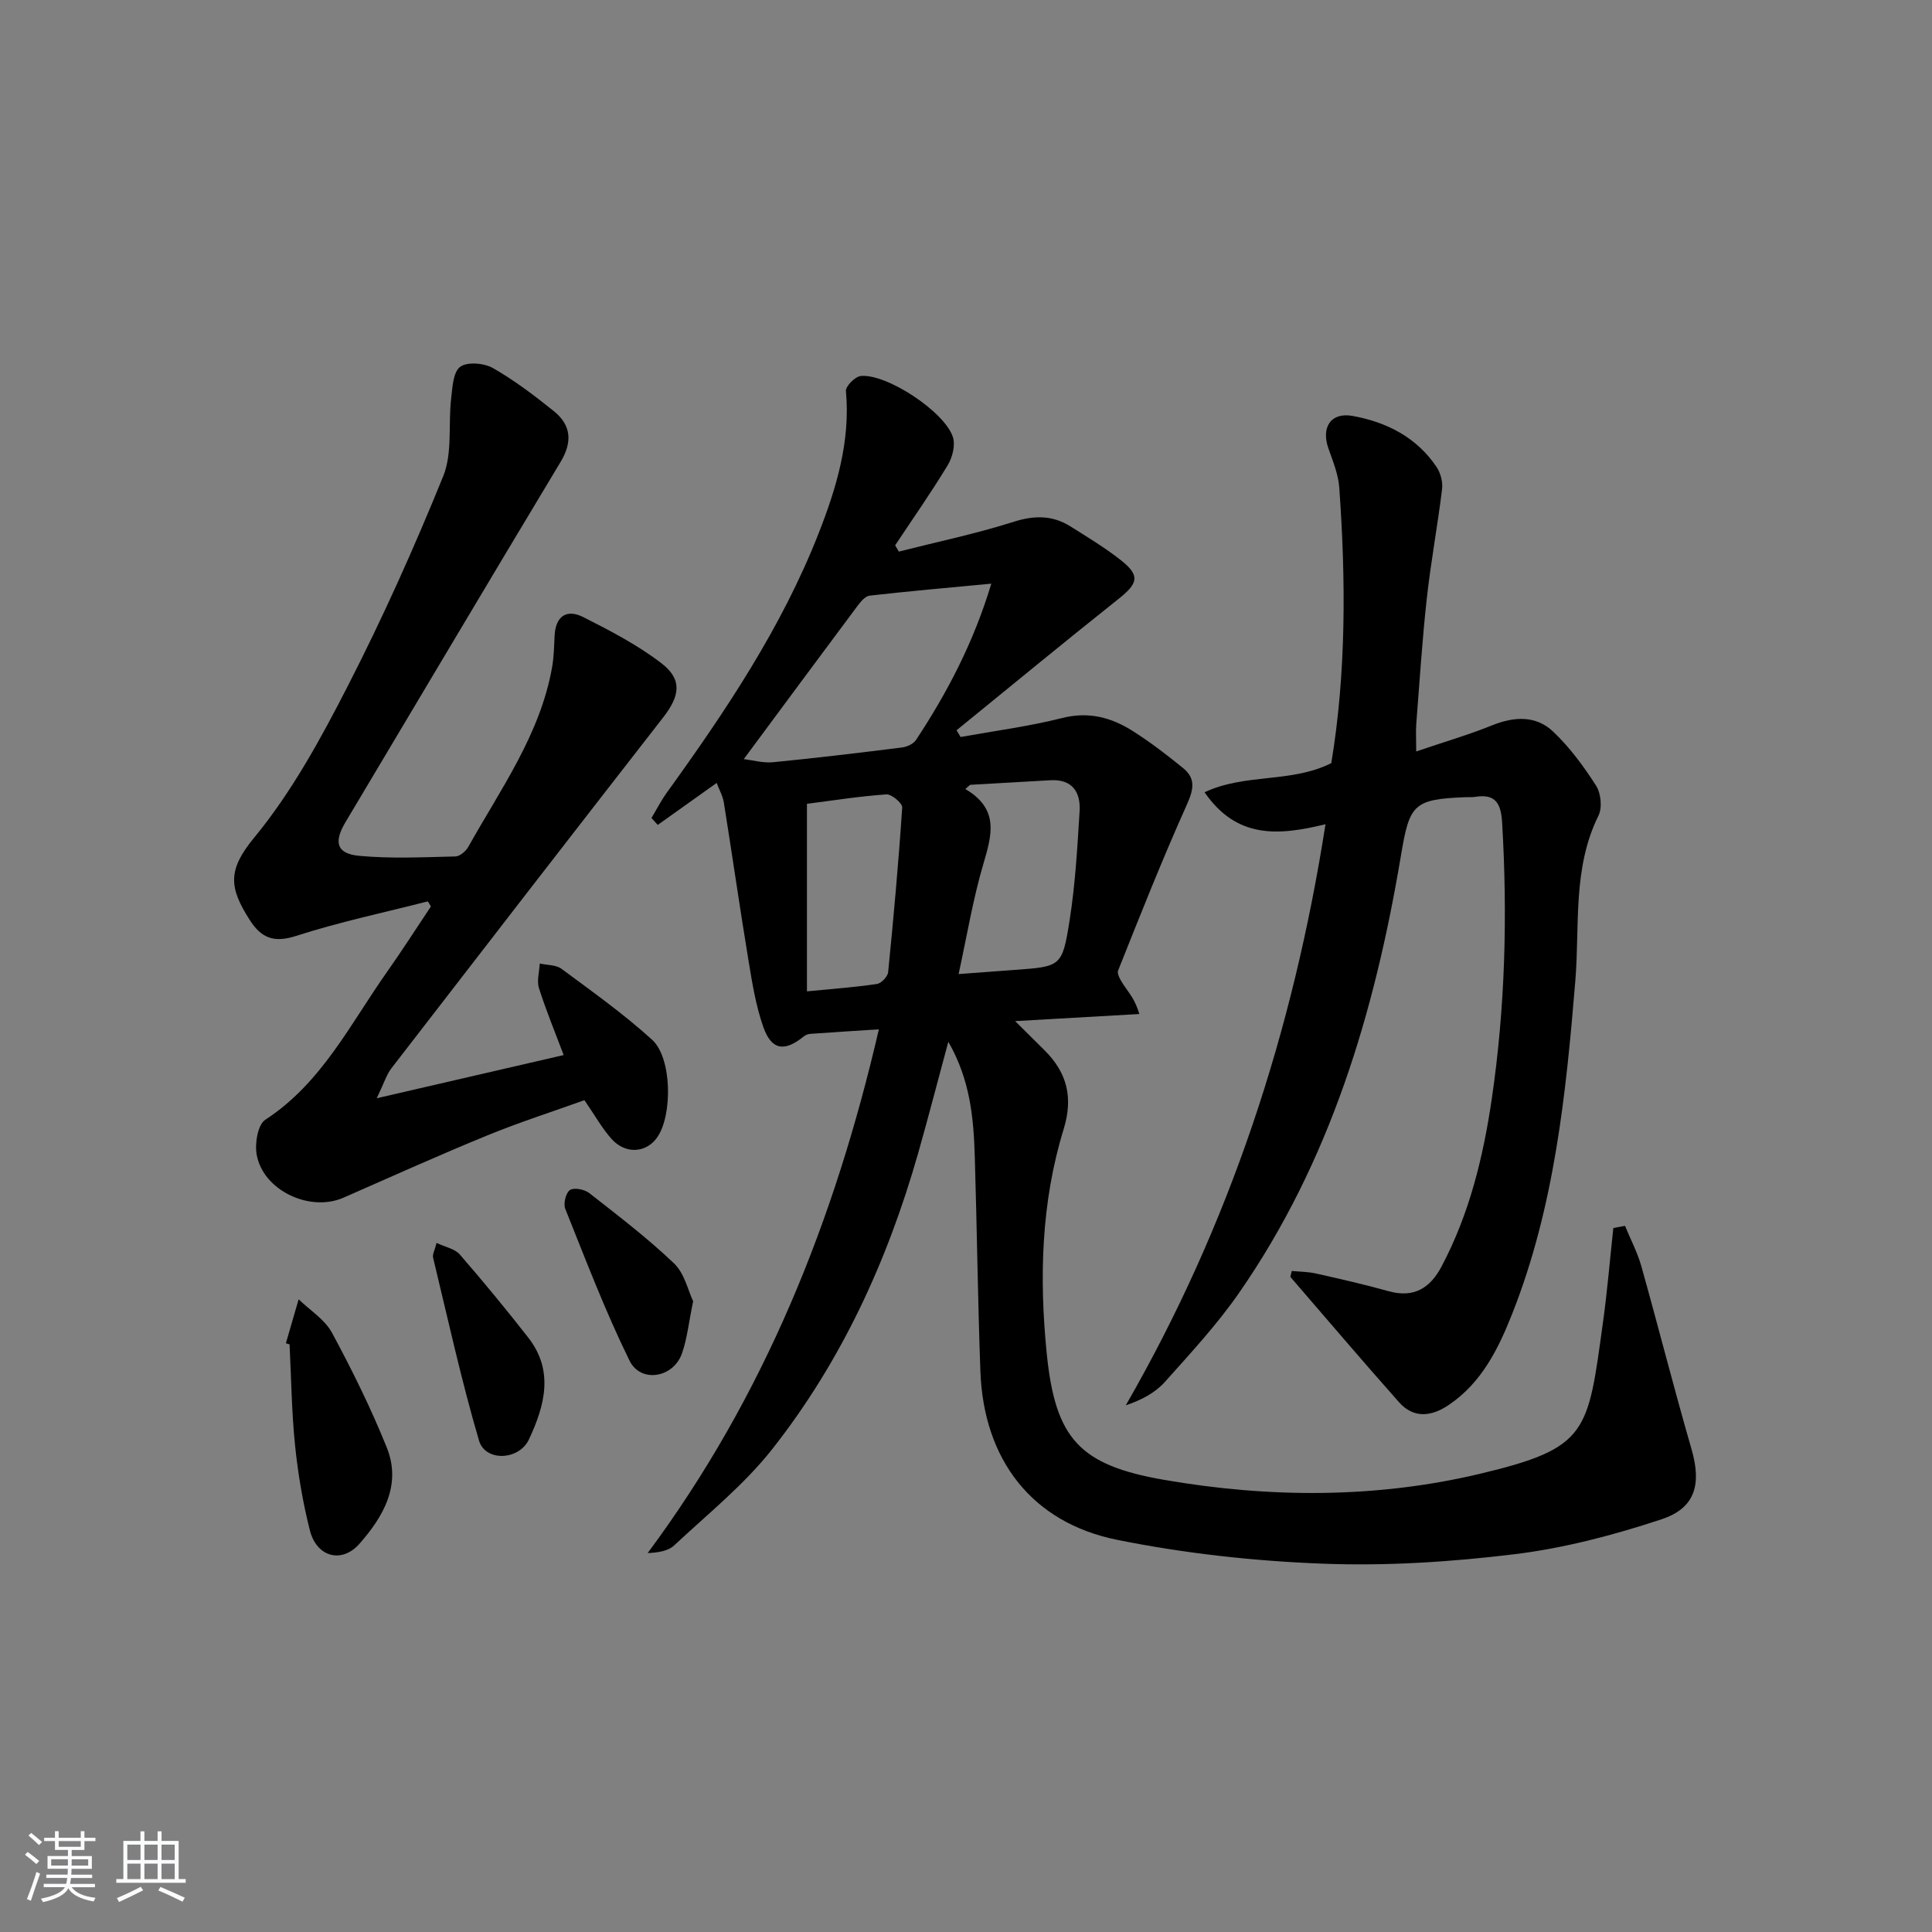 <svg enable-background="new 0 0 400 400" viewBox="0 0 400 400" xmlns="http://www.w3.org/2000/svg"><rect x="0" y="0" width="400" height="400" fill="#808080" stroke="none"/><path d="m5.17 384 .55-.58c.85.61 1.65 1.24 2.4 1.87l-.59.64c-.83-.73-1.62-1.38-2.36-1.93m1.22 9.53-.82-.34c.71-1.76 1.37-3.64 1.98-5.63.24.13.5.25.76.36-.6 1.67-1.24 3.54-1.92 5.61m-.5-13.5.57-.54c.56.44 1.31 1.06 2.26 1.87l-.65.64c-.67-.66-1.4-1.32-2.18-1.97m3.25.46h2.24v-1.36h.77v1.36h4.57v-1.36h.76v1.36h2.28v.69h-2.28v1.84h-2.64v1.26h4.18v2.64h-4.21c0 .45-.02.86-.05 1.21h4.32v.69h-4.38c-.04.34-.1.75-.19 1.22h5.15v.69h-4.82c.87 1.19 2.51 1.92 4.93 2.19-.17.31-.3.57-.37.76-2.77-.49-4.52-1.41-5.26-2.76-.56 1.26-2.3 2.23-5.24 2.9-.12-.24-.26-.48-.43-.72 2.73-.55 4.38-1.34 4.96-2.38h-4.38v-.69h4.65c.1-.38.17-.79.21-1.22h-4.32v-.69h4.4c.03-.34.05-.75.05-1.21h-4.2v-2.64h4.23v-1.26h-2.69v-1.84h-2.24zm1.46 4.46v1.29h3.45c.01-.4.02-.57.01-.53v-.32-.45h-3.46zm1.55-2.59h4.57v-1.19h-4.57zm6.11 2.59h-3.42v.77c-.01.19-.01.37-.02.53h3.44z" fill="#fafbfc"/><path d="m32.63 379.16h.82v1.98h3.54v7.89h1.46v.78h-14.37v-.78h1.46v-7.89h3.54v-1.98h.82v1.98h2.73zm-3.49 11.48.5.73c-1.61.82-3.28 1.63-5 2.42-.13-.27-.28-.55-.44-.82 1.75-.73 3.4-1.5 4.94-2.33m-2.78-5.55h2.73v-3.18h-2.73zm0 3.95h2.73v-3.2h-2.73zm3.54-3.95h2.73v-3.18h-2.73zm0 3.95h2.73v-3.2h-2.73zm7.89 4.68c-1.84-.92-3.51-1.7-5.02-2.32l.45-.73c1.89.8 3.57 1.55 5.04 2.23zm-1.62-11.81h-2.73v3.18h2.73zm-2.73 7.13h2.73v-3.2h-2.73z" fill="#fafbfc"/><g fill="#000001"><path d="m336.44 253.8c1.14 2.78 2.57 5.48 3.38 8.35 3.54 12.6 6.75 25.3 10.39 37.88 2.07 7.17.89 12.18-6.23 14.53-9.86 3.26-20.1 5.96-30.38 7.22-13.17 1.61-26.57 2.47-39.81 1.96-14.2-.54-28.51-2.12-42.43-4.92-17.76-3.56-27.72-16.66-28.38-34.91-.54-14.8-.71-29.61-1.16-44.42-.24-7.97-.93-15.89-5.48-23.8-2.21 8.16-4.13 15.62-6.24 23.04-6.34 22.29-15.89 43.12-30.26 61.35-5.81 7.37-13.35 13.41-20.26 19.88-1.24 1.16-3.25 1.48-5.49 1.59 24.14-32.49 38.71-68.85 47.87-108.44-5.09.33-9.65.61-14.2.94-.46.03-.99.24-1.35.53-3.96 3.23-6.68 2.87-8.37-1.94-1.58-4.48-2.33-9.29-3.11-14.01-1.78-10.79-3.33-21.63-5.06-32.43-.22-1.4-.97-2.71-1.49-4.1-4.26 3.03-8.23 5.86-12.2 8.69-.43-.48-.87-.95-1.3-1.43 1.05-1.75 1.98-3.59 3.17-5.24 12.18-16.89 23.77-34.17 31.42-53.65 3.68-9.38 6.63-19.09 5.67-29.51-.09-.98 1.89-2.99 3.06-3.11 5.33-.56 17.48 7.44 19.1 12.69.52 1.68-.12 4.18-1.09 5.78-3.42 5.65-7.22 11.07-10.88 16.58.25.43.51.87.76 1.3 7.92-2.01 15.95-3.68 23.72-6.15 4.33-1.38 8.09-1.41 11.84.95 3.51 2.21 7.09 4.37 10.35 6.93 4.08 3.2 3.67 4.81-.37 8.03-11.28 8.96-22.4 18.14-33.58 27.23.28.47.56.93.83 1.4 7.02-1.27 14.12-2.19 21.02-3.93 5.52-1.4 10.23-.11 14.67 2.72 3.64 2.31 7.09 4.96 10.43 7.69 2.58 2.11 2.13 4.39.75 7.47-5.08 11.31-9.66 22.85-14.25 34.38-.32.8.66 2.28 1.31 3.25.98 1.47 2.2 2.78 3.08 5.77-8.42.48-16.84.96-25.72 1.47 2.11 2.1 4.11 4.08 6.11 6.06 4.66 4.64 5.95 9.77 3.93 16.34-4.67 15.16-5.06 30.88-3.49 46.46 1.78 17.56 6.73 23.07 24.26 26.11 21.77 3.78 43.88 3.87 65.4-1.24 22.5-5.35 22.34-8.5 25.5-31.37.9-6.48 1.44-13.01 2.14-19.52.81-.15 1.61-.3 2.42-.45zm-182.45-96.63c1.89.22 4.02.84 6.06.64 8.91-.87 17.8-1.94 26.68-3.05 1.03-.13 2.37-.73 2.91-1.54 6.48-9.83 11.92-20.17 15.6-32.38-8.83.84-17.02 1.55-25.18 2.48-.92.1-1.87 1.25-2.52 2.12-7.73 10.35-15.41 20.74-23.55 31.73zm44.48 44.5c4.7-.35 8.15-.6 11.6-.86 9.54-.7 9.86-.65 11.36-10.13 1.19-7.5 1.62-15.13 2.09-22.72.24-3.93-1.49-6.68-6.04-6.42-5.55.31-11.09.63-16.63.95-.33.29-.66.58-.99.87 7.12 4.18 5.46 9.59 3.74 15.49-2.14 7.23-3.37 14.73-5.13 22.82zm-31.4-35.25v38.83c5.29-.52 9.92-.85 14.49-1.53.9-.13 2.23-1.52 2.32-2.44 1.13-11.35 2.16-22.72 2.91-34.1.06-.88-2.19-2.78-3.26-2.71-5.44.37-10.84 1.23-16.46 1.95z"/><path d="m267.45 263.14c1.67.16 3.37.16 4.99.52 5.01 1.13 10.03 2.26 14.98 3.65 5.27 1.49 8.65-.57 11.05-5.12 5.75-10.86 8.61-22.62 10.38-34.64 2.79-18.98 3.28-38.06 2.15-57.22-.23-3.93-1.32-6.04-5.57-5.35-.65.11-1.33.04-2 .07-10.94.42-11.61 1.52-13.42 12.32-5.41 32.21-14.61 63.13-33.49 90.33-4.54 6.54-10.02 12.45-15.33 18.4-1.97 2.2-4.72 3.71-8.11 4.86 21.54-37.41 34.62-77.32 41.35-120.31-9.73 2.37-18.34 3.08-25.04-6.62 8.46-3.98 17.89-1.85 26.24-6.03 3.08-18.58 3.03-37.82 1.65-57.07-.2-2.75-1.33-5.47-2.26-8.13-1.51-4.33.52-7.49 5-6.69 7.05 1.27 13.27 4.42 17.41 10.58.84 1.25 1.32 3.13 1.13 4.62-.92 7.56-2.33 15.06-3.16 22.63-.95 8.58-1.49 17.21-2.17 25.83-.12 1.59-.02 3.2-.02 5.81 5.82-1.98 10.87-3.45 15.72-5.41 4.57-1.84 9.06-2.08 12.63 1.3 3.43 3.25 6.33 7.19 8.89 11.19 1.01 1.58 1.31 4.56.5 6.2-5.42 10.94-3.85 22.79-4.8 34.27-1.93 23.4-4.31 46.67-13.02 68.76-2.89 7.32-6.33 14.35-13.15 18.97-3.57 2.42-7.26 2.91-10.34-.56-7.6-8.56-15.01-17.28-22.49-25.94.1-.4.2-.81.3-1.22z"/><path d="m88.58 186.62c-9.12 2.33-18.36 4.27-27.3 7.16-4.62 1.49-7.21.39-9.57-3.3-4.29-6.71-4.64-10.32.91-17.05 7.74-9.39 13.75-20.4 19.34-31.31 7.27-14.17 13.81-28.76 19.8-43.52 1.94-4.77 1.03-10.66 1.64-16.02.27-2.33.4-5.53 1.87-6.63 1.45-1.09 4.95-.79 6.78.25 4.45 2.54 8.59 5.69 12.6 8.91 3.63 2.92 3.9 6.39 1.4 10.55-14.92 24.79-29.68 49.69-44.51 74.54-2.48 4.15-1.88 6.55 2.82 6.99 6.59.62 13.28.28 19.92.13.92-.02 2.15-1.07 2.66-1.96 6.7-11.99 14.91-23.3 17.37-37.25.37-2.11.41-4.29.51-6.44.19-4.09 2.47-5.66 5.95-3.9 5.58 2.82 11.23 5.75 16.16 9.54 4.37 3.35 3.87 6.73.37 11.23-18.81 24.16-37.55 48.38-56.25 72.62-1.03 1.34-1.54 3.09-3.05 6.22 13.77-3.18 26.04-6.02 38.7-8.94-1.73-4.61-3.62-9.16-5.11-13.84-.49-1.53.08-3.4.16-5.11 1.52.34 3.36.25 4.5 1.09 6.38 4.73 12.89 9.35 18.75 14.68 4.15 3.77 4.26 15.61 1.08 20.2-2.25 3.25-6.54 3.58-9.44.37-1.98-2.2-3.44-4.86-5.64-8.05-6.56 2.36-13.47 4.57-20.17 7.32-9.99 4.09-19.84 8.53-29.73 12.87-6.95 3.05-16.65-1.5-17.96-8.93-.41-2.3.23-6.19 1.78-7.2 11.68-7.61 17.58-19.81 25.21-30.62 3.13-4.44 6.06-9.02 9.08-13.54-.2-.37-.41-.72-.63-1.06z"/><path d="m59.19 278.11c.88-3.03 1.76-6.06 2.64-9.1 2.35 2.28 5.42 4.17 6.9 6.92 4.16 7.7 8.06 15.61 11.33 23.72 3.14 7.77-.69 14.35-5.65 19.98-3.67 4.16-8.86 2.73-10.25-2.77-1.46-5.76-2.46-11.69-3.07-17.6-.71-6.94-.79-13.94-1.14-20.92-.26-.08-.51-.16-.76-.23z"/><path d="m90.39 257.33c1.82.87 3.78 1.22 4.79 2.38 4.88 5.62 9.62 11.37 14.2 17.24 5.38 6.89 3.37 14.14.14 21.05-2.05 4.39-9.05 4.66-10.34.27-3.67-12.48-6.45-25.22-9.51-37.87-.17-.69.34-1.54.72-3.07z"/><path d="m143.51 269.4c-.92 4.42-1.24 7.77-2.33 10.85-1.78 5.02-8.53 6.17-10.84 1.46-5.02-10.2-9.07-20.87-13.31-31.44-.43-1.07.13-3.35.98-3.89.87-.56 3.02-.13 4 .64 5.99 4.69 12.06 9.32 17.55 14.56 2.17 2.07 2.9 5.65 3.95 7.82z"/></g></svg>